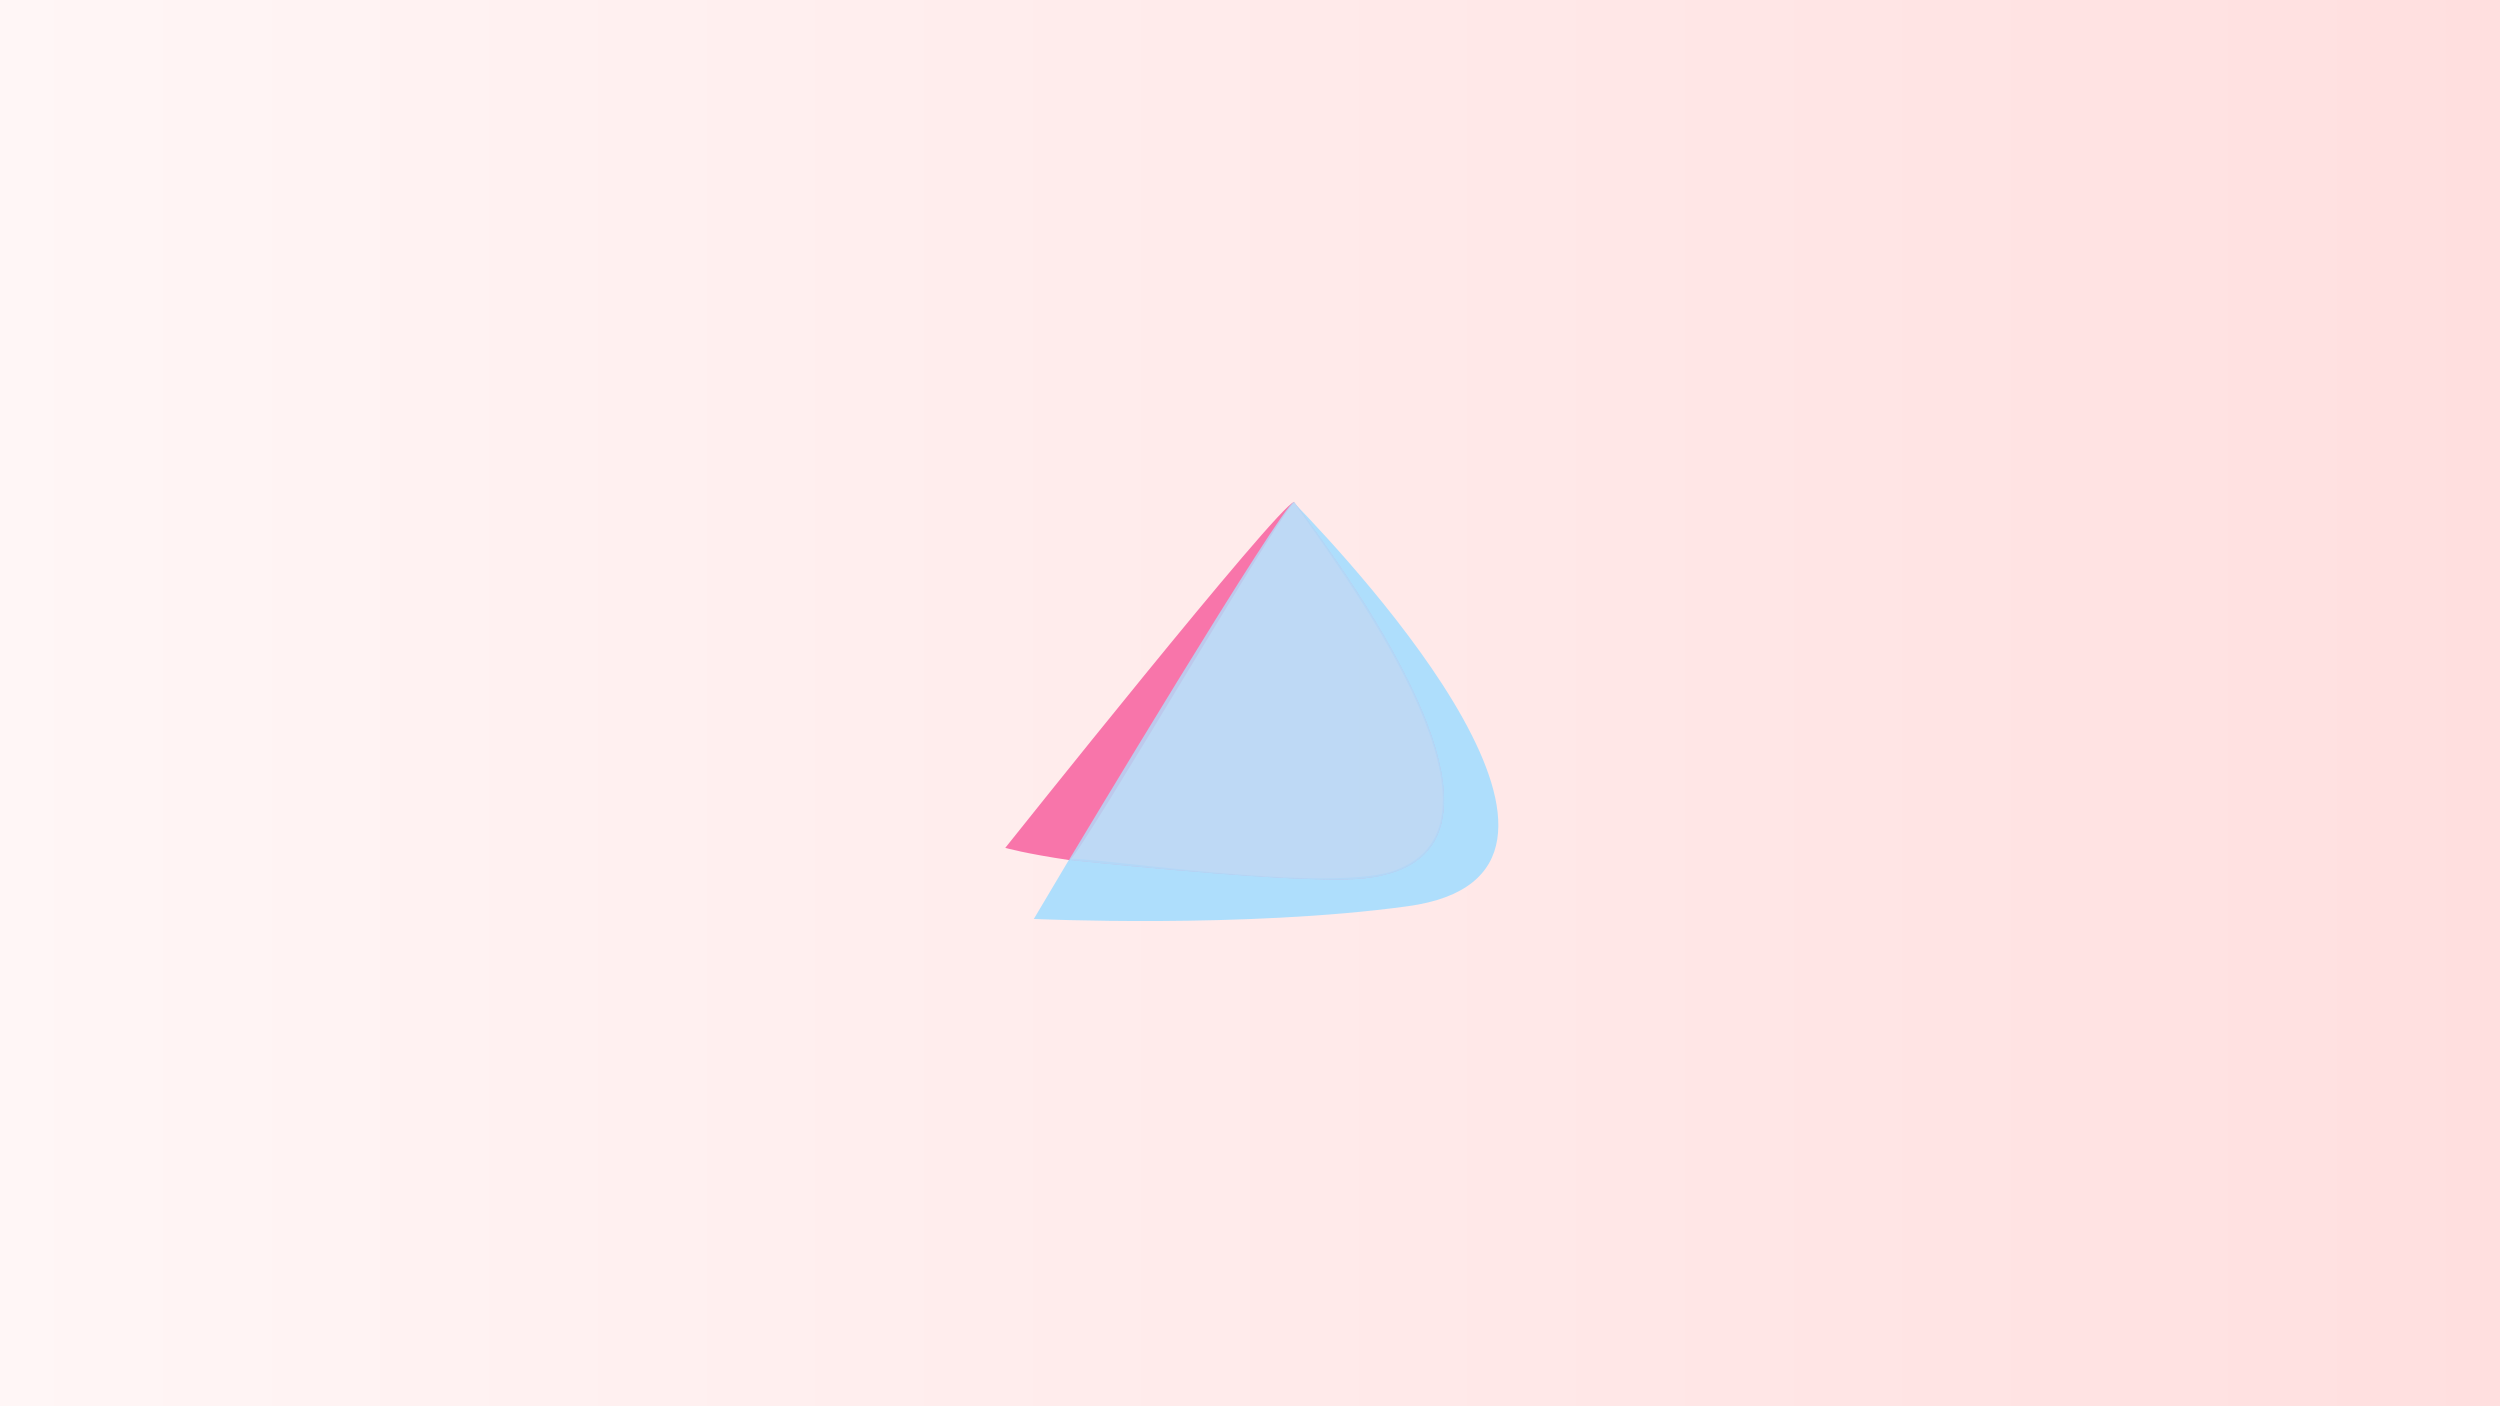 <?xml version="1.0" encoding="UTF-8" standalone="no"?>
<svg
   width="3840"
   height="2160"
   viewBox="0 0 3840 2160"
   fill="none"
   version="1.1"
   id="svg6"
   sodipodi:docname="sway20.svg"
   inkscape:version="1.3 (0e150ed6c4, 2023-07-21)"
   xmlns:inkscape="http://www.inkscape.org/namespaces/inkscape"
   xmlns:sodipodi="http://sodipodi.sourceforge.net/DTD/sodipodi-0.dtd"
   xmlns="http://www.w3.org/2000/svg"
   xmlns:svg="http://www.w3.org/2000/svg">
  <rect x="0" y="0" width="3840" height="2160" fill="#333333" stroke="none"/>
  <sodipodi:namedview
     id="namedview6"
     pagecolor="#ffffff"
     bordercolor="#000000"
     borderopacity="0.25"
     inkscape:showpageshadow="2"
     inkscape:pageopacity="0.0"
     inkscape:pagecheckerboard="0"
     inkscape:deskcolor="#d1d1d1"
     inkscape:zoom="0.25743106"
     inkscape:cx="1911.1913"
     inkscape:cy="1074.074"
     inkscape:window-width="1890"
     inkscape:window-height="975"
     inkscape:window-x="0"
     inkscape:window-y="0"
     inkscape:window-maximized="1"
     inkscape:current-layer="g5" />
  <g
     clip-path="url(#clip0_1_2)"
     id="g5">
    <path
       d="M3840 -0.003H0V2160.01H3840V-0.003Z"
       fill="url(#paint0_linear_1_2)"
       id="path1" />
    <path
       d="M1987.2 771.535C2056.07 870.766 2345.9 1254.61 2148.46 1334.61C2056.22 1377.85 1636.03 1309.23 1642.05 1320.44C1611.91 1370.91 1587.95 1411.52 1587.95 1411.52C1587.95 1411.52 1911.99 1426.4 2162.18 1391.98C2519.38 1343.06 2088.63 876.597 1987.35 771.981L1987.2 771.535Z"
       fill="#393E46"
       id="path2"
       style="fill:#aedefc;fill-opacity:1" />
    <path
       d="M1987.2 771.535C1964.29 774.75 1544.09 1302.31 1544.09 1302.31C1544.09 1302.31 1574.38 1311.07 1643.26 1321.23C1665.57 1303.54 1979.36 764.304 1988.4 771.996C1988.24 771.78 1987.98 771.7 1987.62 771.75L1987.2 771.535Z"
       fill="#EEEEEE"
       id="path3"
       style="fill:#f875aa;fill-opacity:1" />
    <path
       opacity="0.33"
       d="M1987.19 771.535C1972.72 769.135 1642.05 1320.77 1642.05 1320.77C1642.05 1320.77 1941.98 1353.07 2065.57 1350.92C2413.72 1344.92 2068.22 880.151 1987.79 770.92C1987.69 770.812 1987.57 770.753 1987.42 770.729L1987.19 771.535Z"
       fill="#393E46"
       id="path4"
       style="fill:#f875aa;fill-opacity:1" />
    <path
       d="M1987.19 771.535C1972.72 769.135 1642.05 1320.77 1642.05 1320.77C1642.05 1320.77 1941.98 1353.07 2065.57 1350.92C2413.72 1344.92 2068.22 880.151 1987.79 770.92C1987.69 770.812 1987.57 770.753 1987.42 770.729L1987.19 771.535Z"
       fill="#393E46"
       fill-opacity="0.8"
       id="path5"
       style="fill:#aedefc;fill-opacity:0.8" />
  </g>
  <defs
     id="defs6">
    <linearGradient
       id="paint0_linear_1_2"
       x1="3.05193e-05"
       y1="1080"
       x2="3840"
       y2="1080"
       gradientUnits="userSpaceOnUse">
      <stop
         stop-color="#F7F4E3"
         id="stop5"
         offset="0"
         style="stop-color:#fff6f6;stop-opacity:1;" />
      <stop
         offset="1"
         stop-color="#A98AF7"
         id="stop6"
         style="stop-color:#ffdfdf;stop-opacity:1;" />
    </linearGradient>
    <clipPath
       id="clip0_1_2">
      <rect
         width="3840"
         height="2160"
         fill="white"
         id="rect6" />
    </clipPath>
  </defs>
</svg>
